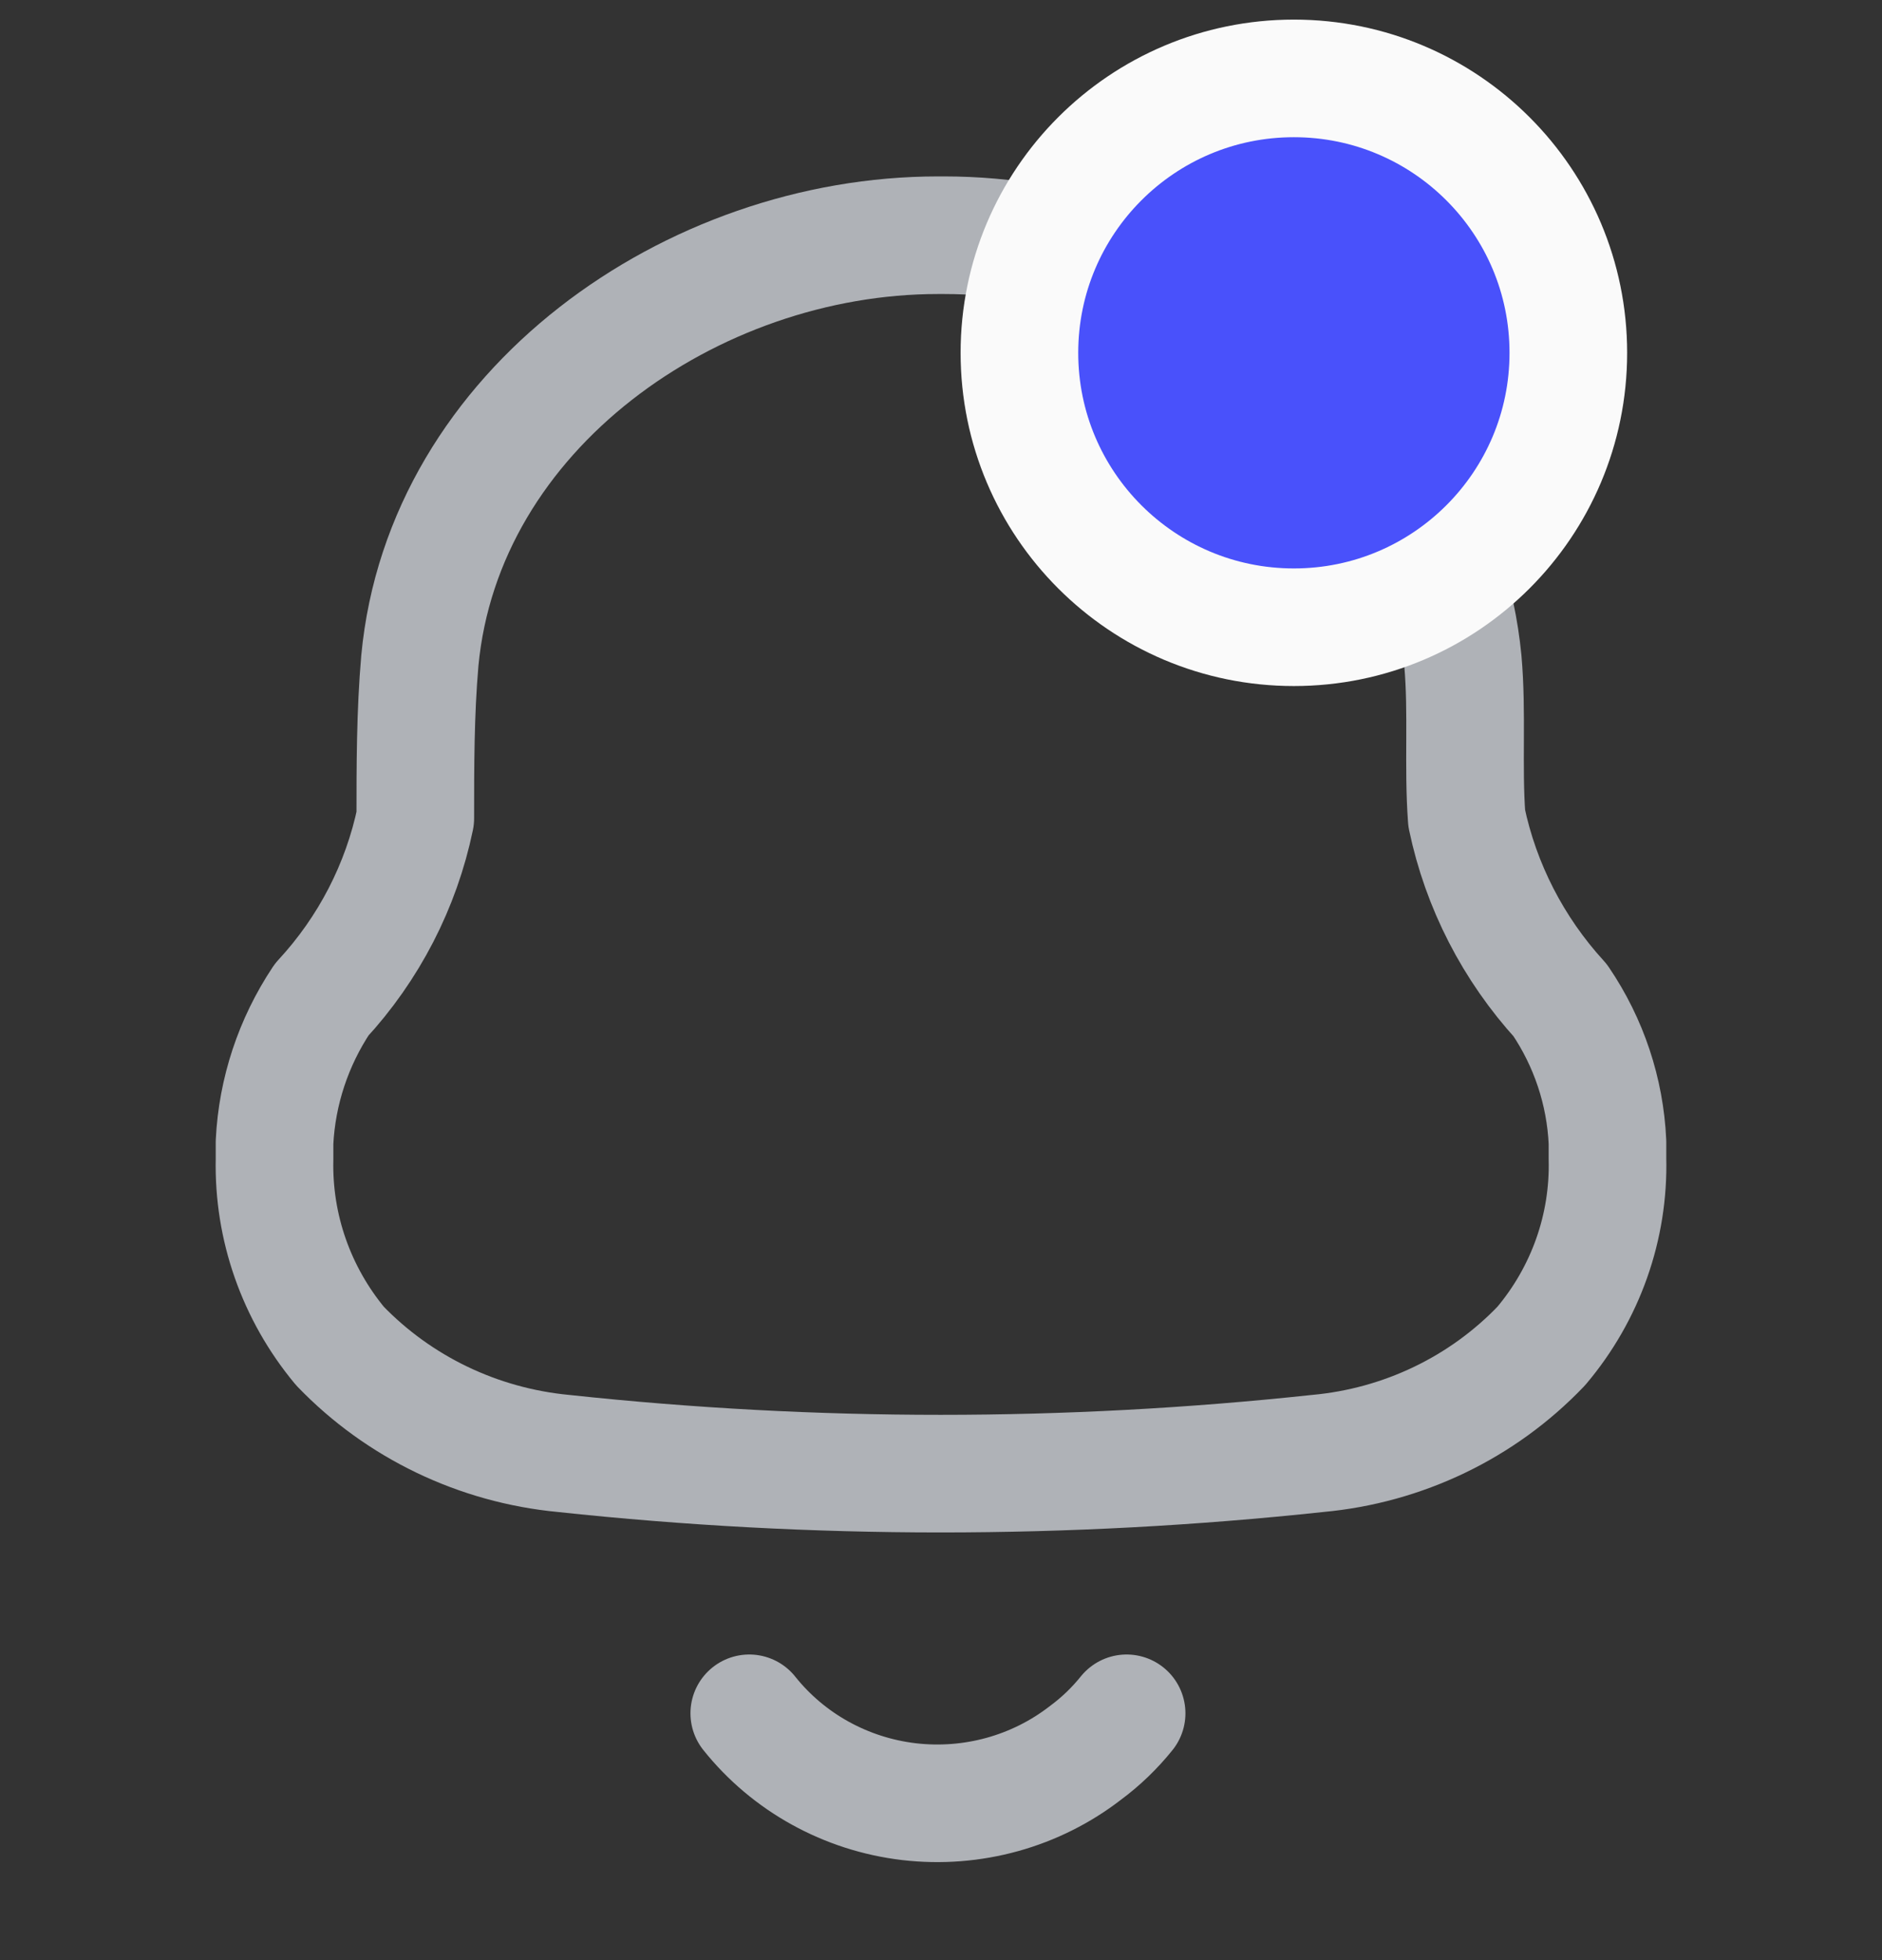 <svg width="24" height="25" viewBox="0 0 24 25" fill="none" xmlns="http://www.w3.org/2000/svg">
<rect x="0" y="0" width="24" height="25" fill="#333333" stroke="none"/>
<path fill-rule="evenodd" clip-rule="evenodd" d="M3.501 14.787V14.568C3.533 13.92 3.741 13.293 4.102 12.75C4.705 12.098 5.117 11.298 5.296 10.436C5.296 9.77 5.296 9.094 5.354 8.427C5.655 5.218 8.827 3 11.961 3H12.039C15.172 3 18.345 5.218 18.655 8.427C18.714 9.094 18.655 9.77 18.704 10.436C18.885 11.3 19.297 12.102 19.897 12.759C20.262 13.297 20.47 13.923 20.499 14.568V14.778C20.521 15.648 20.221 16.497 19.655 17.167C18.907 17.951 17.892 18.439 16.802 18.538C13.607 18.881 10.383 18.881 7.188 18.538C6.099 18.435 5.086 17.948 4.335 17.167C3.778 16.496 3.482 15.653 3.501 14.787Z" stroke="#AFB2B7" stroke-width="1.5" stroke-linecap="round" stroke-linejoin="round"/>
<path d="M9.555 21.852C10.054 22.478 10.787 22.884 11.592 22.979C12.397 23.073 13.207 22.849 13.843 22.356C14.039 22.211 14.215 22.041 14.367 21.852" stroke="#AFB2B7" stroke-width="1.5" stroke-linecap="round" stroke-linejoin="round"/>
<circle cx="16.5" cy="4.5" r="3.5" fill="#4951FB" stroke="#FAFAFA" stroke-width="1.5"/>
</svg>
